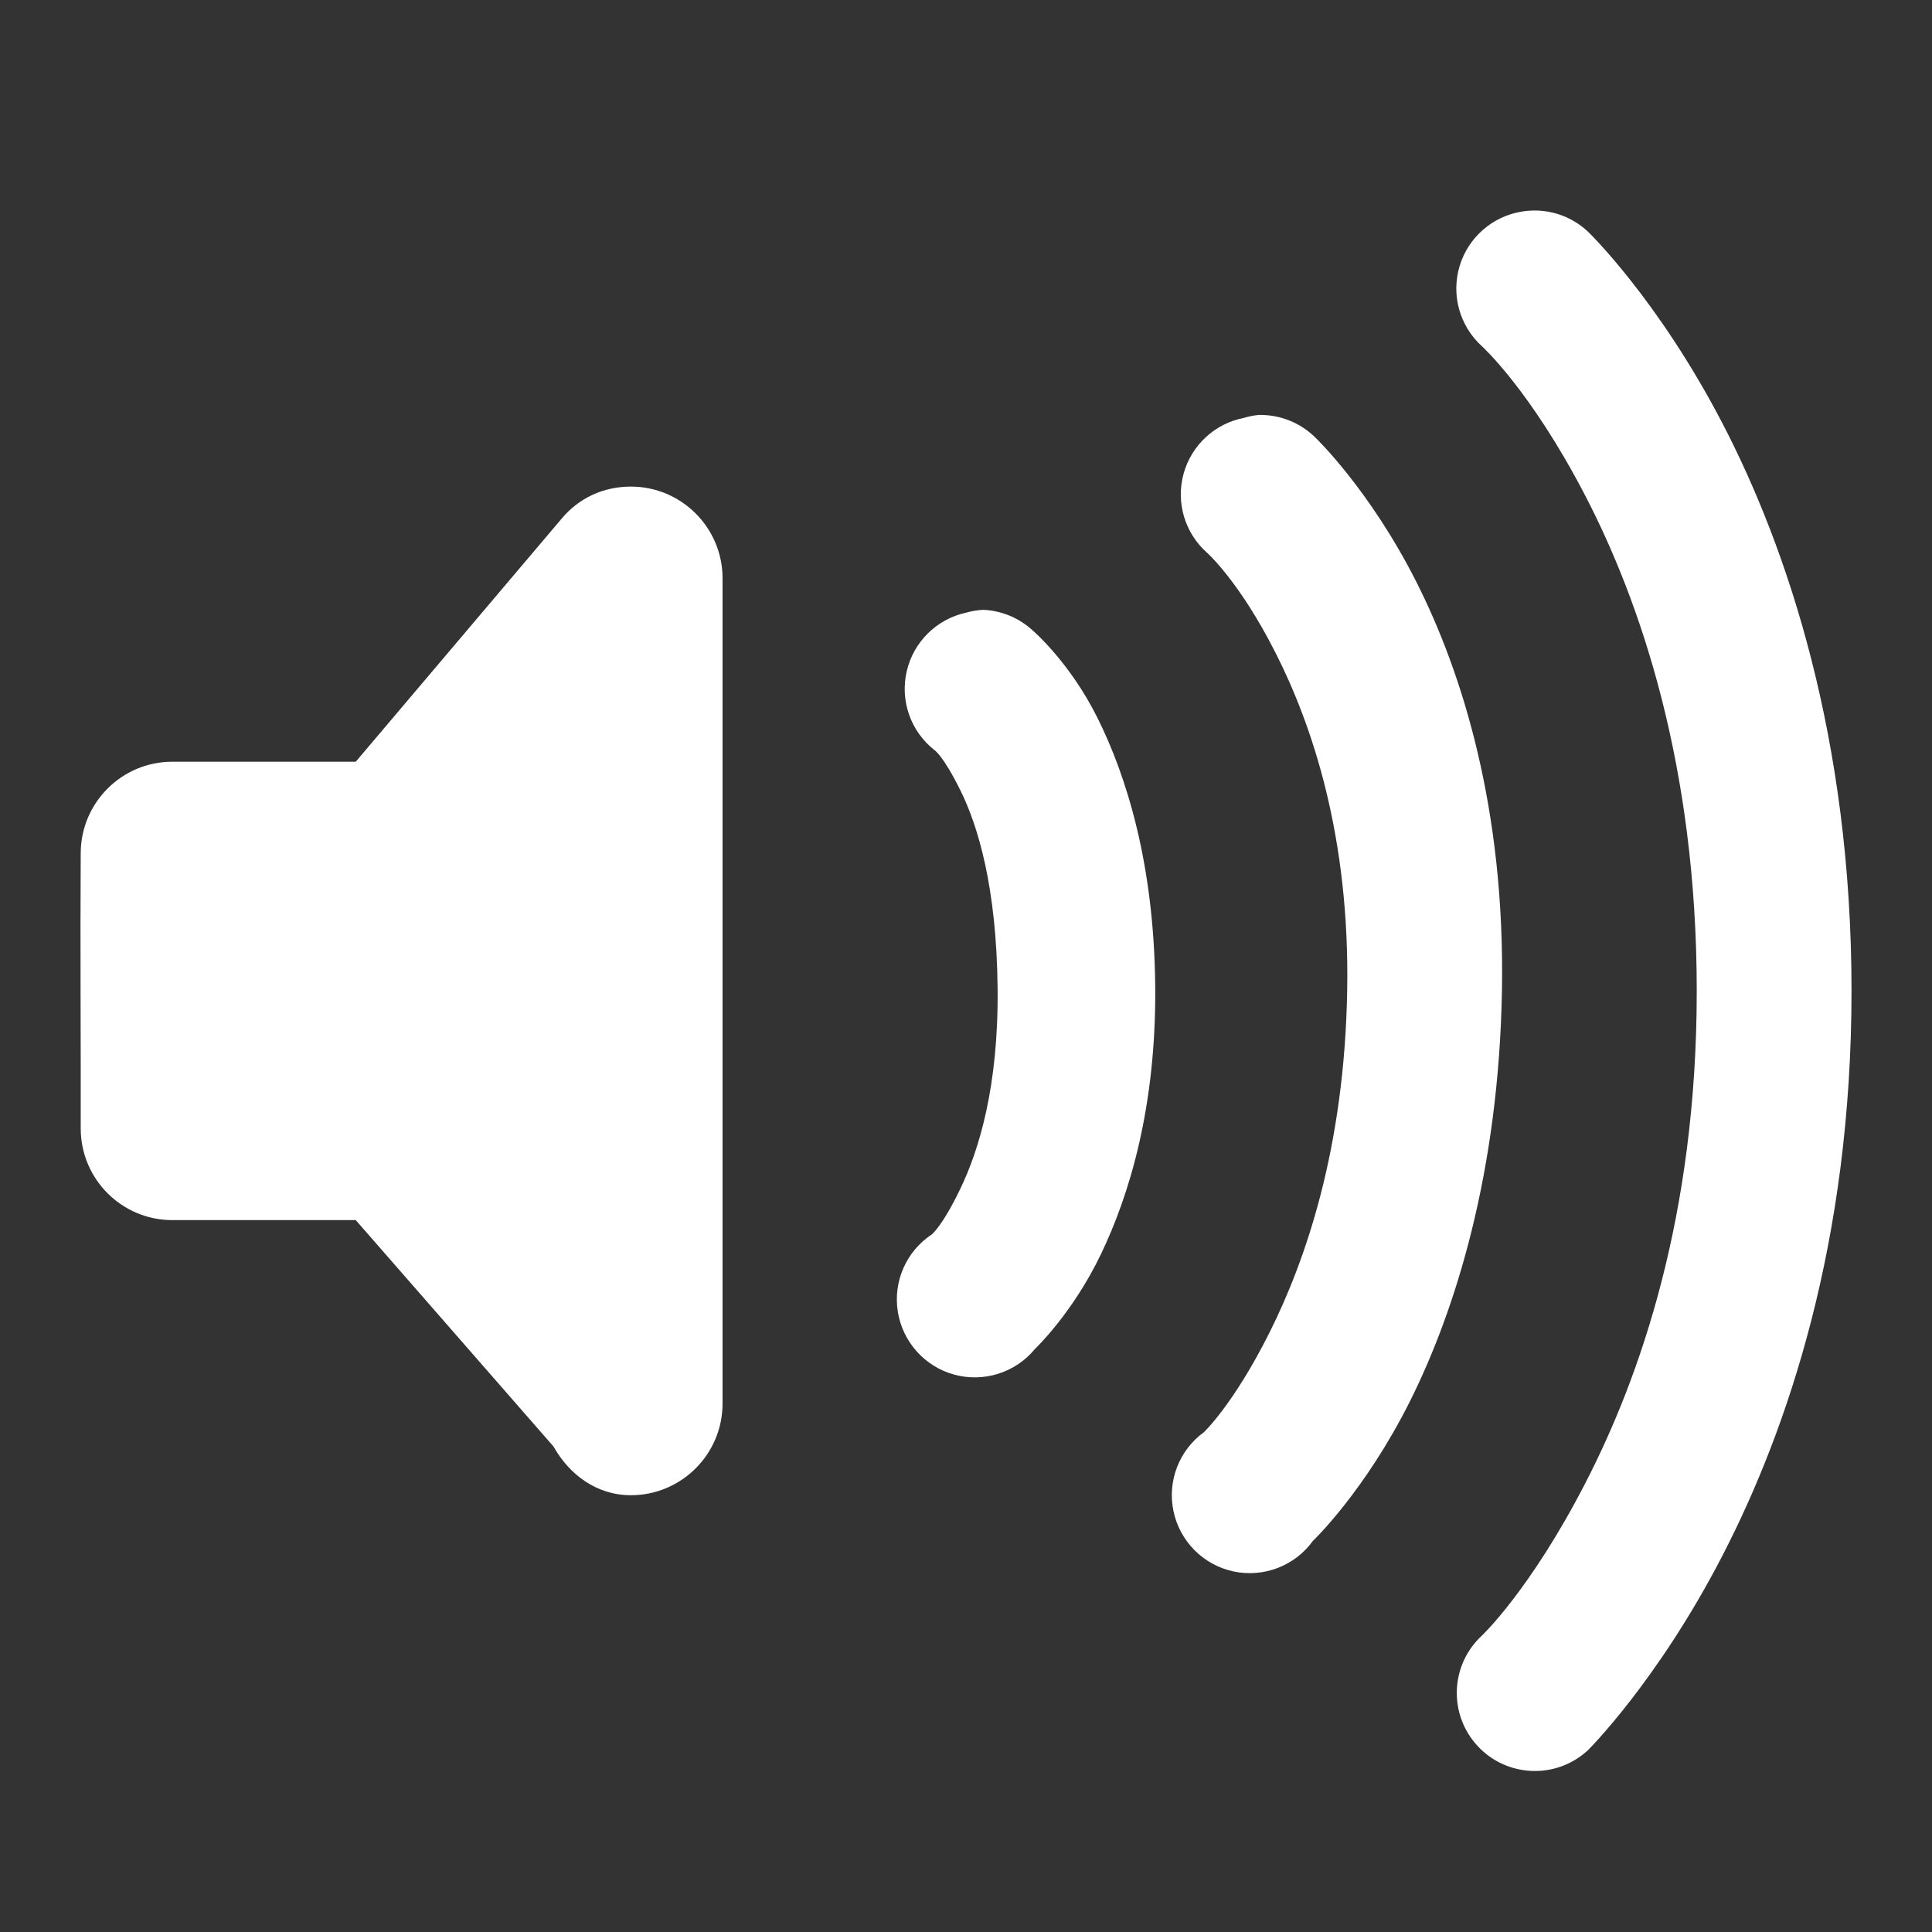 <?xml version="1.0" encoding="UTF-8"?>
<svg xmlns="http://www.w3.org/2000/svg" xmlns:xlink="http://www.w3.org/1999/xlink" width="512" height="512" viewBox="0 0 512 512" version="1.1">
<rect x="0" y="0" width="512" height="512" fill="#333333" stroke="none"/>
<g id="surface1">
<path style=" stroke:none;fill-rule:nonzero;fill:rgb(100%,100%,100%);fill-opacity:1;" d="M 403.344 56.062 C 395.5 57.312 389.062 62.953 386.797 70.562 C 384.531 78.172 386.828 86.406 392.719 91.75 C 392.719 91.75 405.516 103.281 420.047 131.234 C 434.578 159.188 449.656 202.734 449.656 262.594 C 449.656 322.141 434.641 364.953 420.047 393.203 C 405.453 421.469 392.719 433.453 392.719 433.453 C 384.312 441.219 383.812 454.297 391.562 462.688 C 399.328 471.078 412.422 471.594 420.812 463.828 C 420.812 463.828 439.281 445.547 456.5 412.188 C 473.719 378.828 490.672 329.094 490.672 262.594 C 490.672 195.828 473.719 145.391 456.5 112.25 C 439.266 79.109 420.812 61.375 420.812 61.375 C 416.125 56.984 409.672 55.016 403.344 56.062 Z M 333.484 109.969 C 332.203 110.109 330.922 110.359 329.688 110.734 C 321.969 112.219 315.766 117.938 313.672 125.516 C 311.578 133.078 313.953 141.188 319.812 146.422 C 319.812 146.422 328.359 153.906 338.031 173 C 347.719 192.094 357.75 221.672 357.016 262.594 C 356.281 304.234 346.078 333.797 336.516 352.969 C 326.953 372.125 319.047 379.547 319.047 379.547 C 312.453 384.344 309.297 392.562 311 400.547 C 312.703 408.516 318.922 414.75 326.906 416.453 C 334.891 418.141 343.109 414.984 347.906 408.391 C 347.906 408.391 361.703 395.266 373.734 371.188 C 385.75 347.109 397.172 310.625 398.031 262.594 C 398.891 214.609 387.594 178.359 375.25 154.016 C 362.906 129.672 348.672 116.047 348.672 116.047 C 344.656 112.016 339.172 109.828 333.484 109.969 Z M 167.188 128.953 C 159.766 128.953 153.422 132.062 148.953 137.312 L 94.281 201.859 L 45.688 201.859 C 32.281 201.859 21.391 212.734 21.391 226.156 C 21.234 250.359 21.438 275.109 21.391 299.047 C 21.391 312.469 32.281 323.344 45.688 323.344 L 94.281 323.344 L 146.688 383.344 C 150.844 390.75 158.094 396.25 167.188 396.25 C 180.594 396.25 191.484 385.359 191.484 371.953 L 191.484 153.25 C 191.484 139.844 180.594 128.953 167.188 128.953 Z M 260.578 161.609 C 259.047 161.688 257.516 161.938 256.031 162.359 C 248.203 164.062 242.062 170.141 240.281 177.938 C 238.484 185.75 241.375 193.875 247.672 198.812 C 247.672 198.812 249.891 200.125 254.516 209.453 C 259.125 218.766 264.109 235 264.375 261.844 C 264.656 288.078 259.359 304.906 254.516 315 C 249.656 325.094 246.922 327.141 246.922 327.141 C 240.156 331.625 236.641 339.641 237.938 347.656 C 239.234 355.656 245.094 362.172 252.906 364.297 C 260.734 366.422 269.094 363.766 274.25 357.516 C 274.25 357.516 284.172 348.156 291.719 332.453 C 299.266 316.766 306.484 293.297 306.141 261.078 C 305.812 228.734 298.453 205.594 290.953 190.469 C 283.469 175.328 273.5 166.922 273.5 166.922 C 269.938 163.703 265.375 161.828 260.578 161.609 Z M 260.578 161.609 "/>
</g>
</svg>
